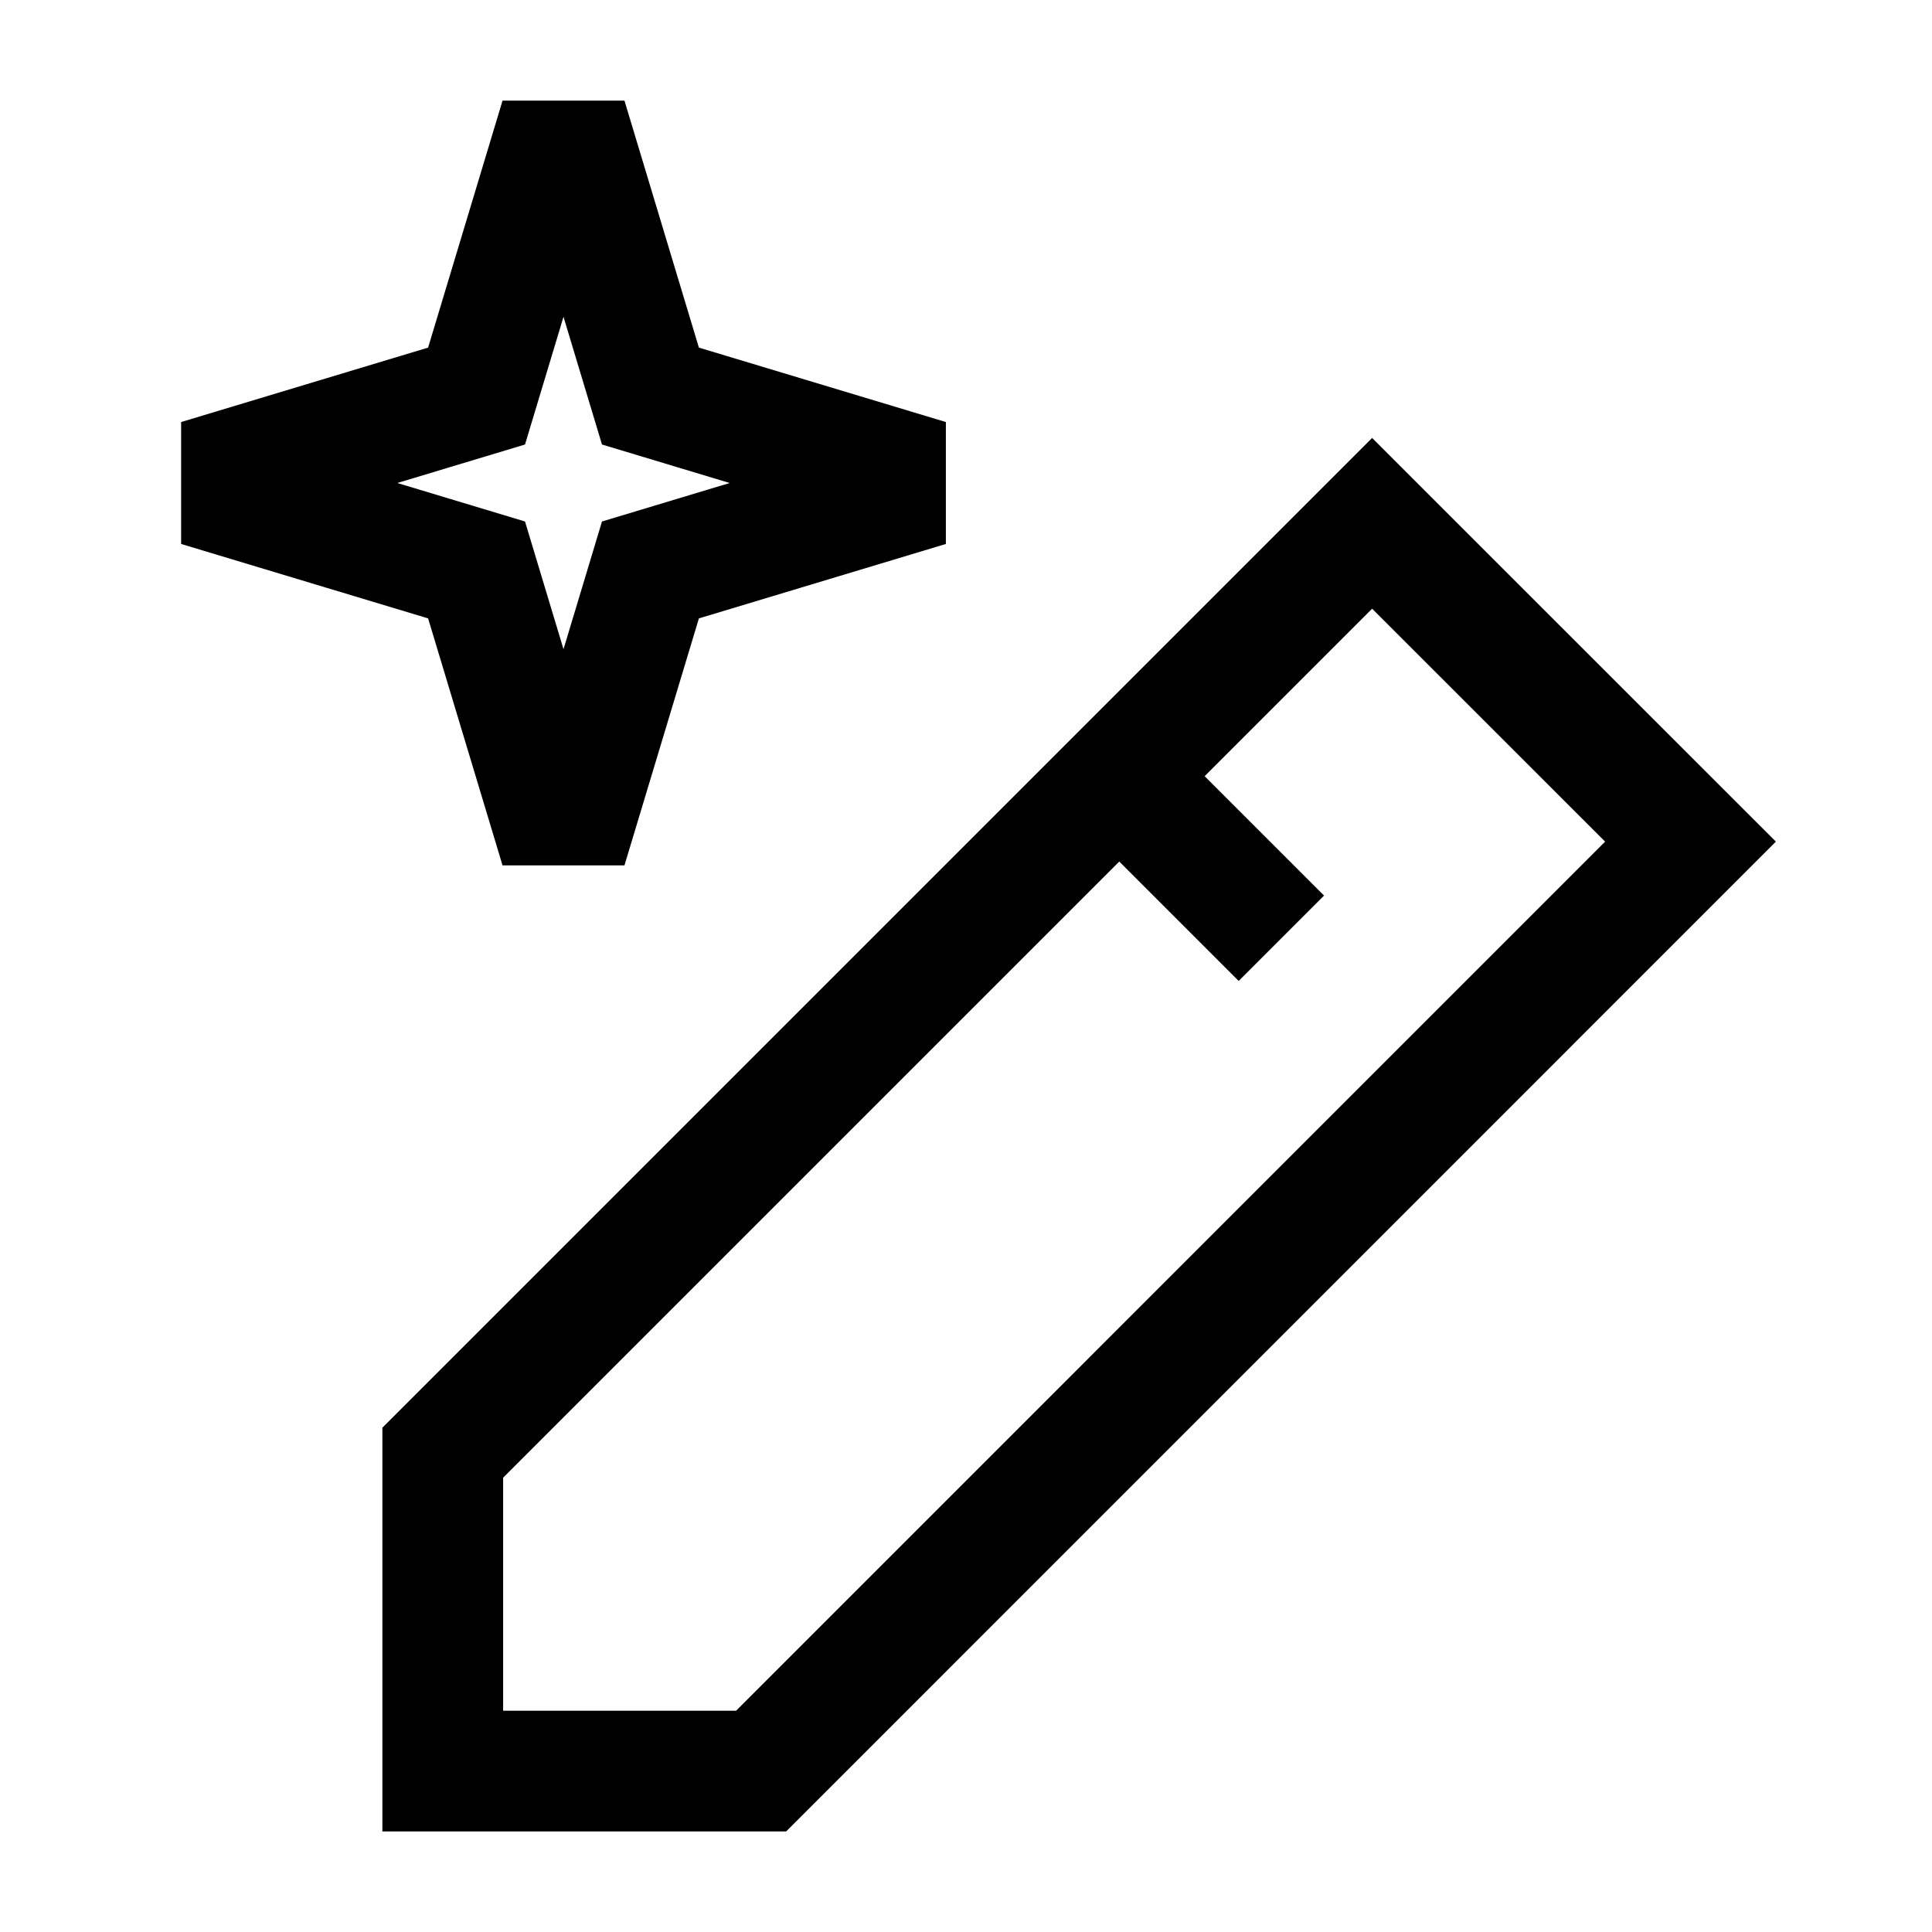 <svg width="24" height="24" viewBox="0 0 24 24" fill="none" xmlns="http://www.w3.org/2000/svg">
    <path d="M6.8 2H7.2L8.08 4.92L11 5.8V6.2L8.08 7.08L7.2 10H6.8L5.92 7.08L3 6.2V5.8L5.92 4.92L6.8 2Z" stroke="currentColor" stroke-width="1.5" stroke-linecap="round"/>
    <path d="M13.904 9.642L15.387 11.125M5.5 22.001H9.455L21 10.455L17.045 6.501L5.5 18.046L5.5 22.001Z" stroke="currentColor" stroke-width="1.5" stroke-linecap="square"/>
</svg>
